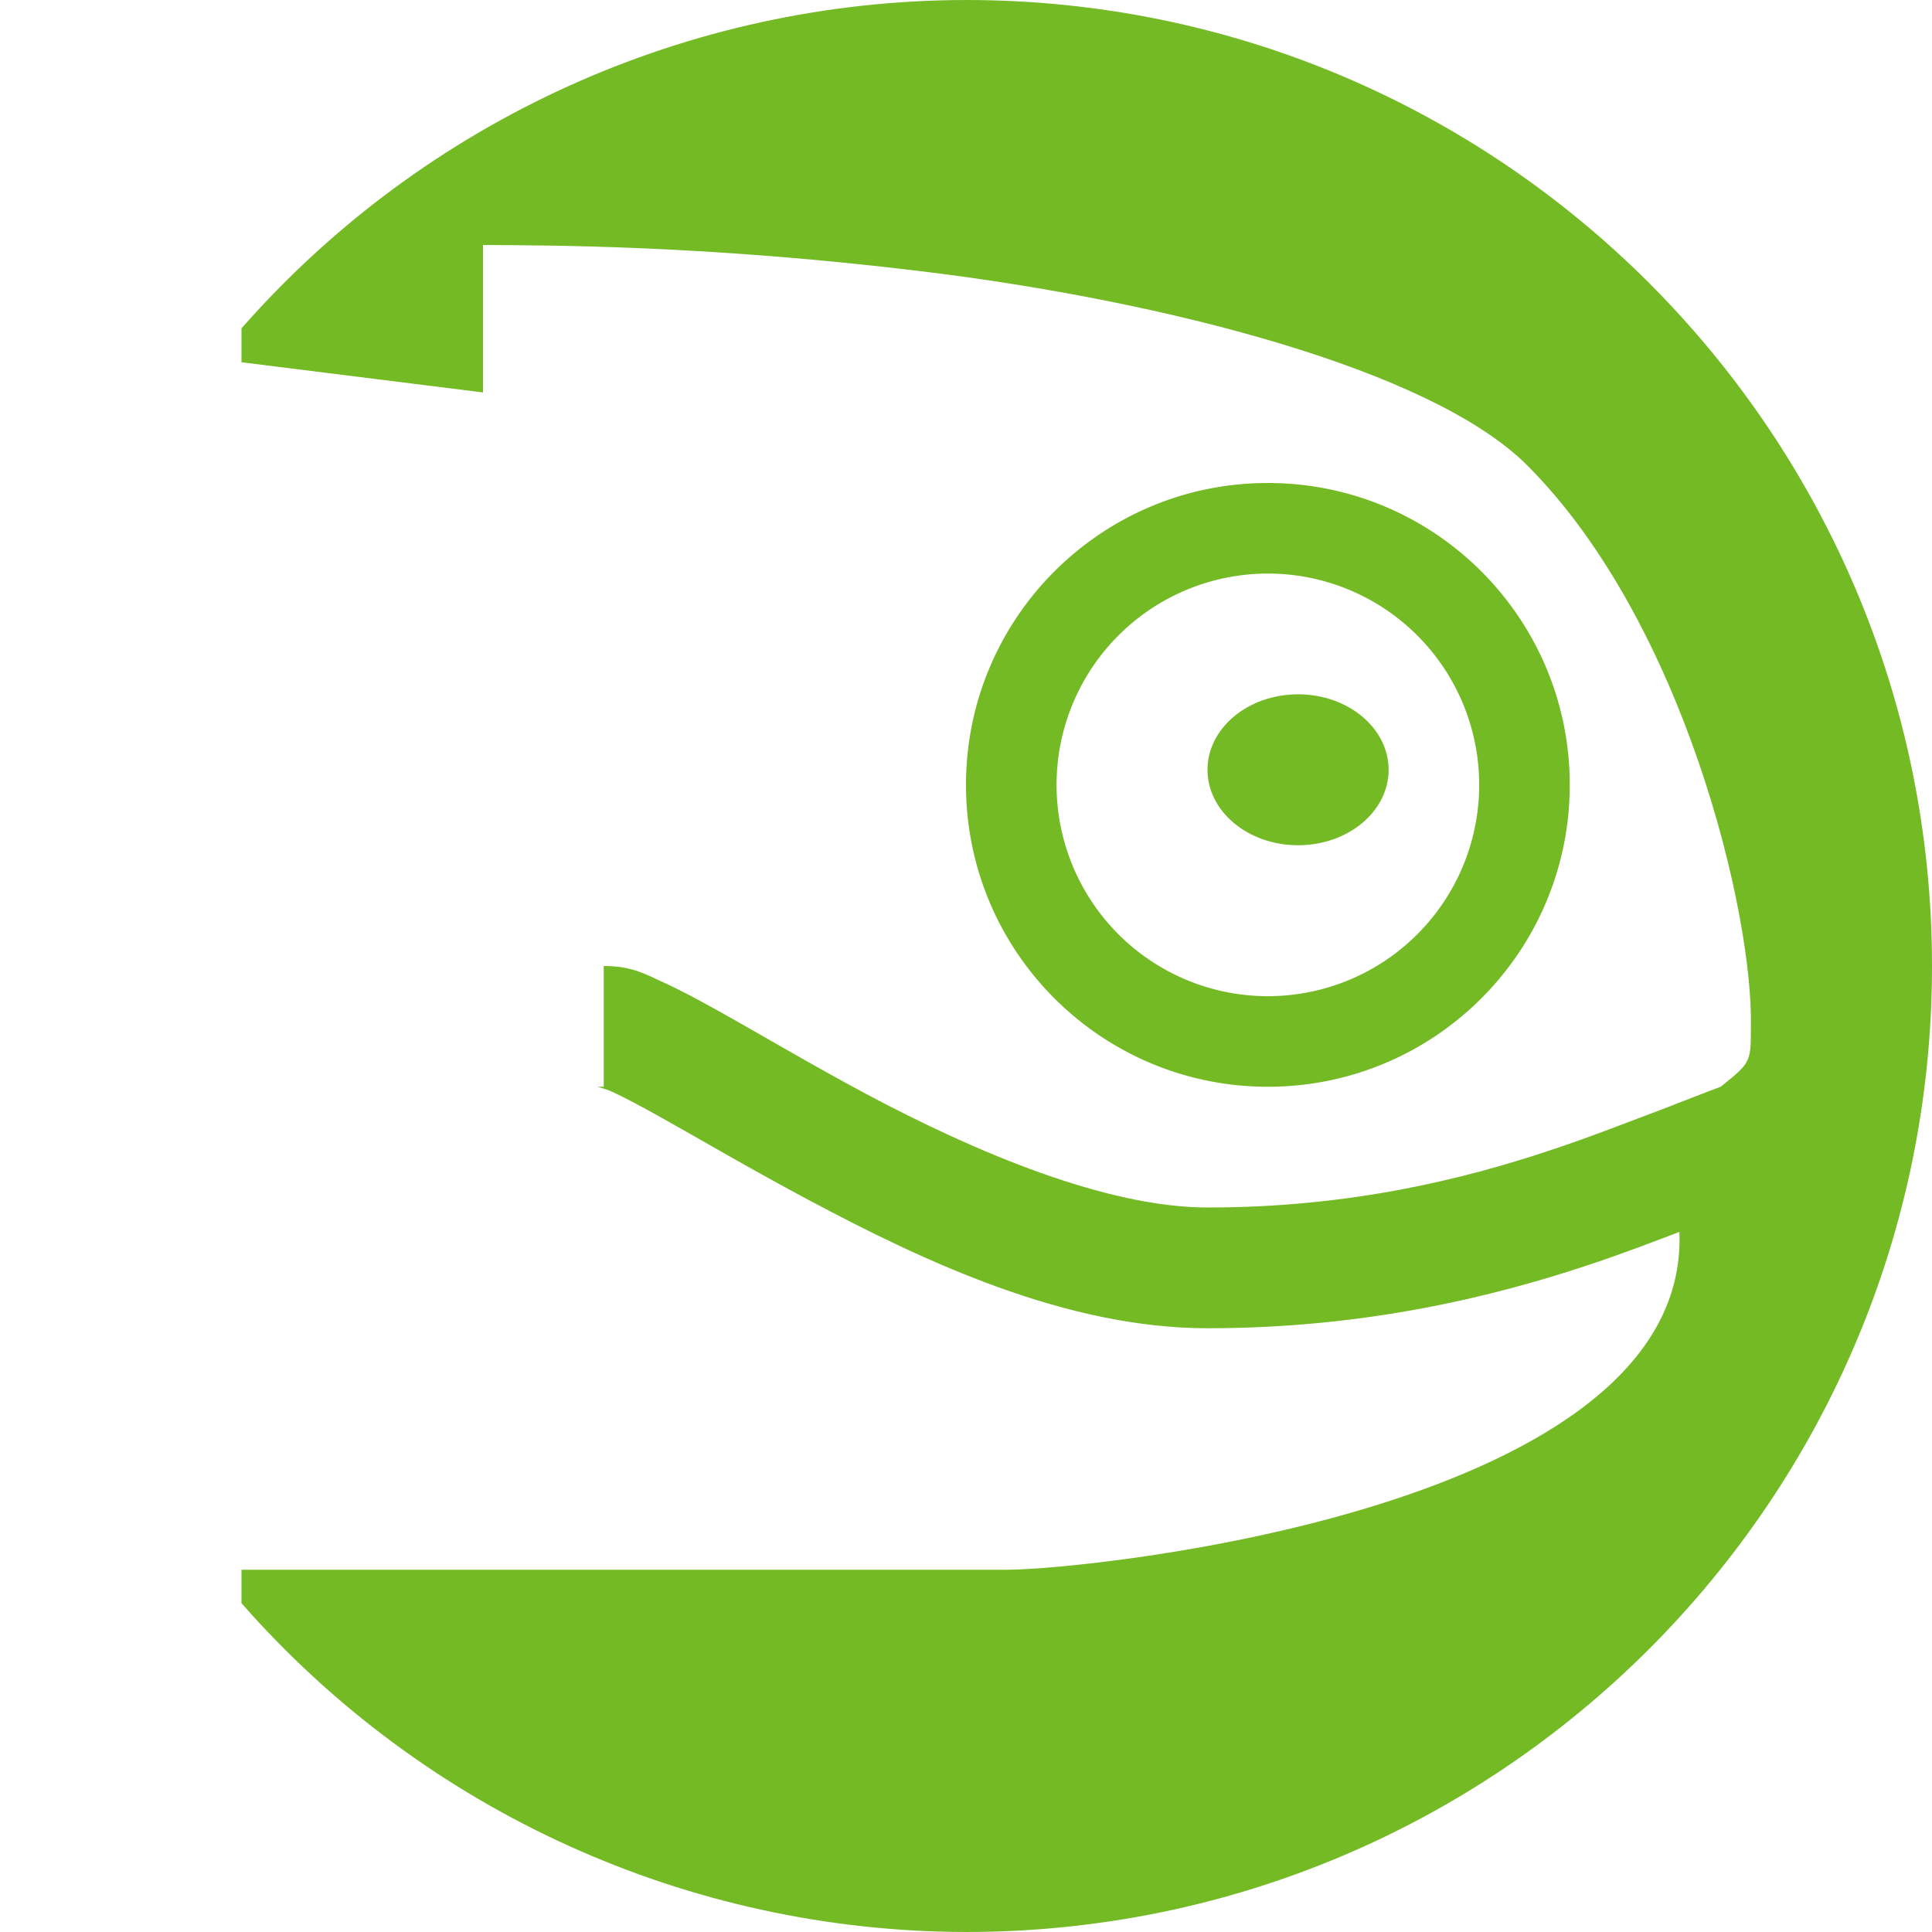 <?xml version="1.0" encoding="UTF-8" standalone="no"?>
<svg xmlns:dc="http://purl.org/dc/elements/1.1/" xmlns:cc="http://creativecommons.org/ns#" xmlns:rdf="http://www.w3.org/1999/02/22-rdf-syntax-ns#" xmlns:svg="http://www.w3.org/2000/svg" xmlns="http://www.w3.org/2000/svg" xmlns:sodipodi="http://sodipodi.sourceforge.net/DTD/sodipodi-0.dtd" xmlns:inkscape="http://www.inkscape.org/namespaces/inkscape" height="16" viewBox="0 0 16 16" width="16" version="1.1" id="svg8" sodipodi:docname="opensuse-16px.svg" inkscape:version="0.92.4 (5da689c313, 2019-01-14)">
    <defs id="defs12" />
    <sodipodi:namedview pagecolor="#ffffff" bordercolor="#666666" borderopacity="1" objecttolerance="10" gridtolerance="10" guidetolerance="10" inkscape:pageopacity="0" inkscape:pageshadow="2" inkscape:window-width="640" inkscape:window-height="480" id="namedview10" showgrid="true" inkscape:showpageshadow="false" showborder="true" inkscape:current-layer="svg8">
        <inkscape:grid type="xygrid" id="grid823" spacingx="0.5" spacingy="0.5" />
    </sodipodi:namedview>
    <path style="fill:#73ba25;fill-rule:evenodd" d="M 8,0 C 5.702,0.003 3.517,0.993 2,2.719 V 3 L 4,3.25 4,2.029 c 0.542,0.003 1.846,9.118e-4 3.627,0.217 2.027,0.246 4.226,0.814 5.02,1.607 C 13.95,5.157 14.52,7.576 14.5,8.5 c 0,0.299 2e-6,0.299 -0.25,0.5 C 14.169,9.029 13.853,9.153 13.762,9.188 13.503,9.284 13.201,9.406 12.842,9.525 12.123,9.765 11.183,10 10,10 9.167,10 8.085,9.546 7.172,9.059 6.715,8.815 6.301,8.568 5.955,8.375 5.782,8.279 5.628,8.196 5.484,8.131 5.34,8.065 5.229,8 5,8 V 9 C 4.896,9 4.972,8.997 5.068,9.041 5.165,9.085 5.304,9.159 5.467,9.25 5.793,9.432 6.222,9.685 6.703,9.941 7.665,10.454 8.833,11 10,11 c 1.317,0 2.377,-0.265 3.158,-0.525 0.307,-0.102 0.533,-0.191 0.75,-0.273 C 14,12.5 9,13 8.34,13 H 2 v 0.277 C 3.516,15.005 5.702,15.996 8,16 12.418,16 16,12.418 16,8 16,3.582 12.418,0 8,0 Z" id="path823" inkscape:connector-curvature="0" sodipodi:nodetypes="cccccssccccsssscccccsccscccsc" />
    <path style="fill:#73ba25;fill-rule:evenodd" d="M 10.5 4 C 9.119 4 8 5.119 8 6.5 C 8 7.881 9.119 9 10.5 9 C 11.881 9 13 7.881 13 6.5 C 13 5.119 11.881 4 10.5 4 z M 10.5 4.75 A 1.75 1.75 0 0 1 12.25 6.5 A 1.75 1.75 0 0 1 10.5 8.25 A 1.75 1.75 0 0 1 8.75 6.5 A 1.75 1.75 0 0 1 10.5 4.75 z " id="path821" />
    <path style="fill:#73ba25;fill-rule:evenodd" d="M 10.75,5.75 C 10.336,5.75 10,6.03 10,6.375 10,6.72 10.336,7 10.75,7 11.164,7 11.5,6.72 11.5,6.375 11.5,6.03 11.164,5.75 10.75,5.75 Z" id="path998" />
    <circle style="opacity:1;stroke-width:29.633" id="circle2" r="0" cy="-90.517" cx="61.838" />
</svg>
